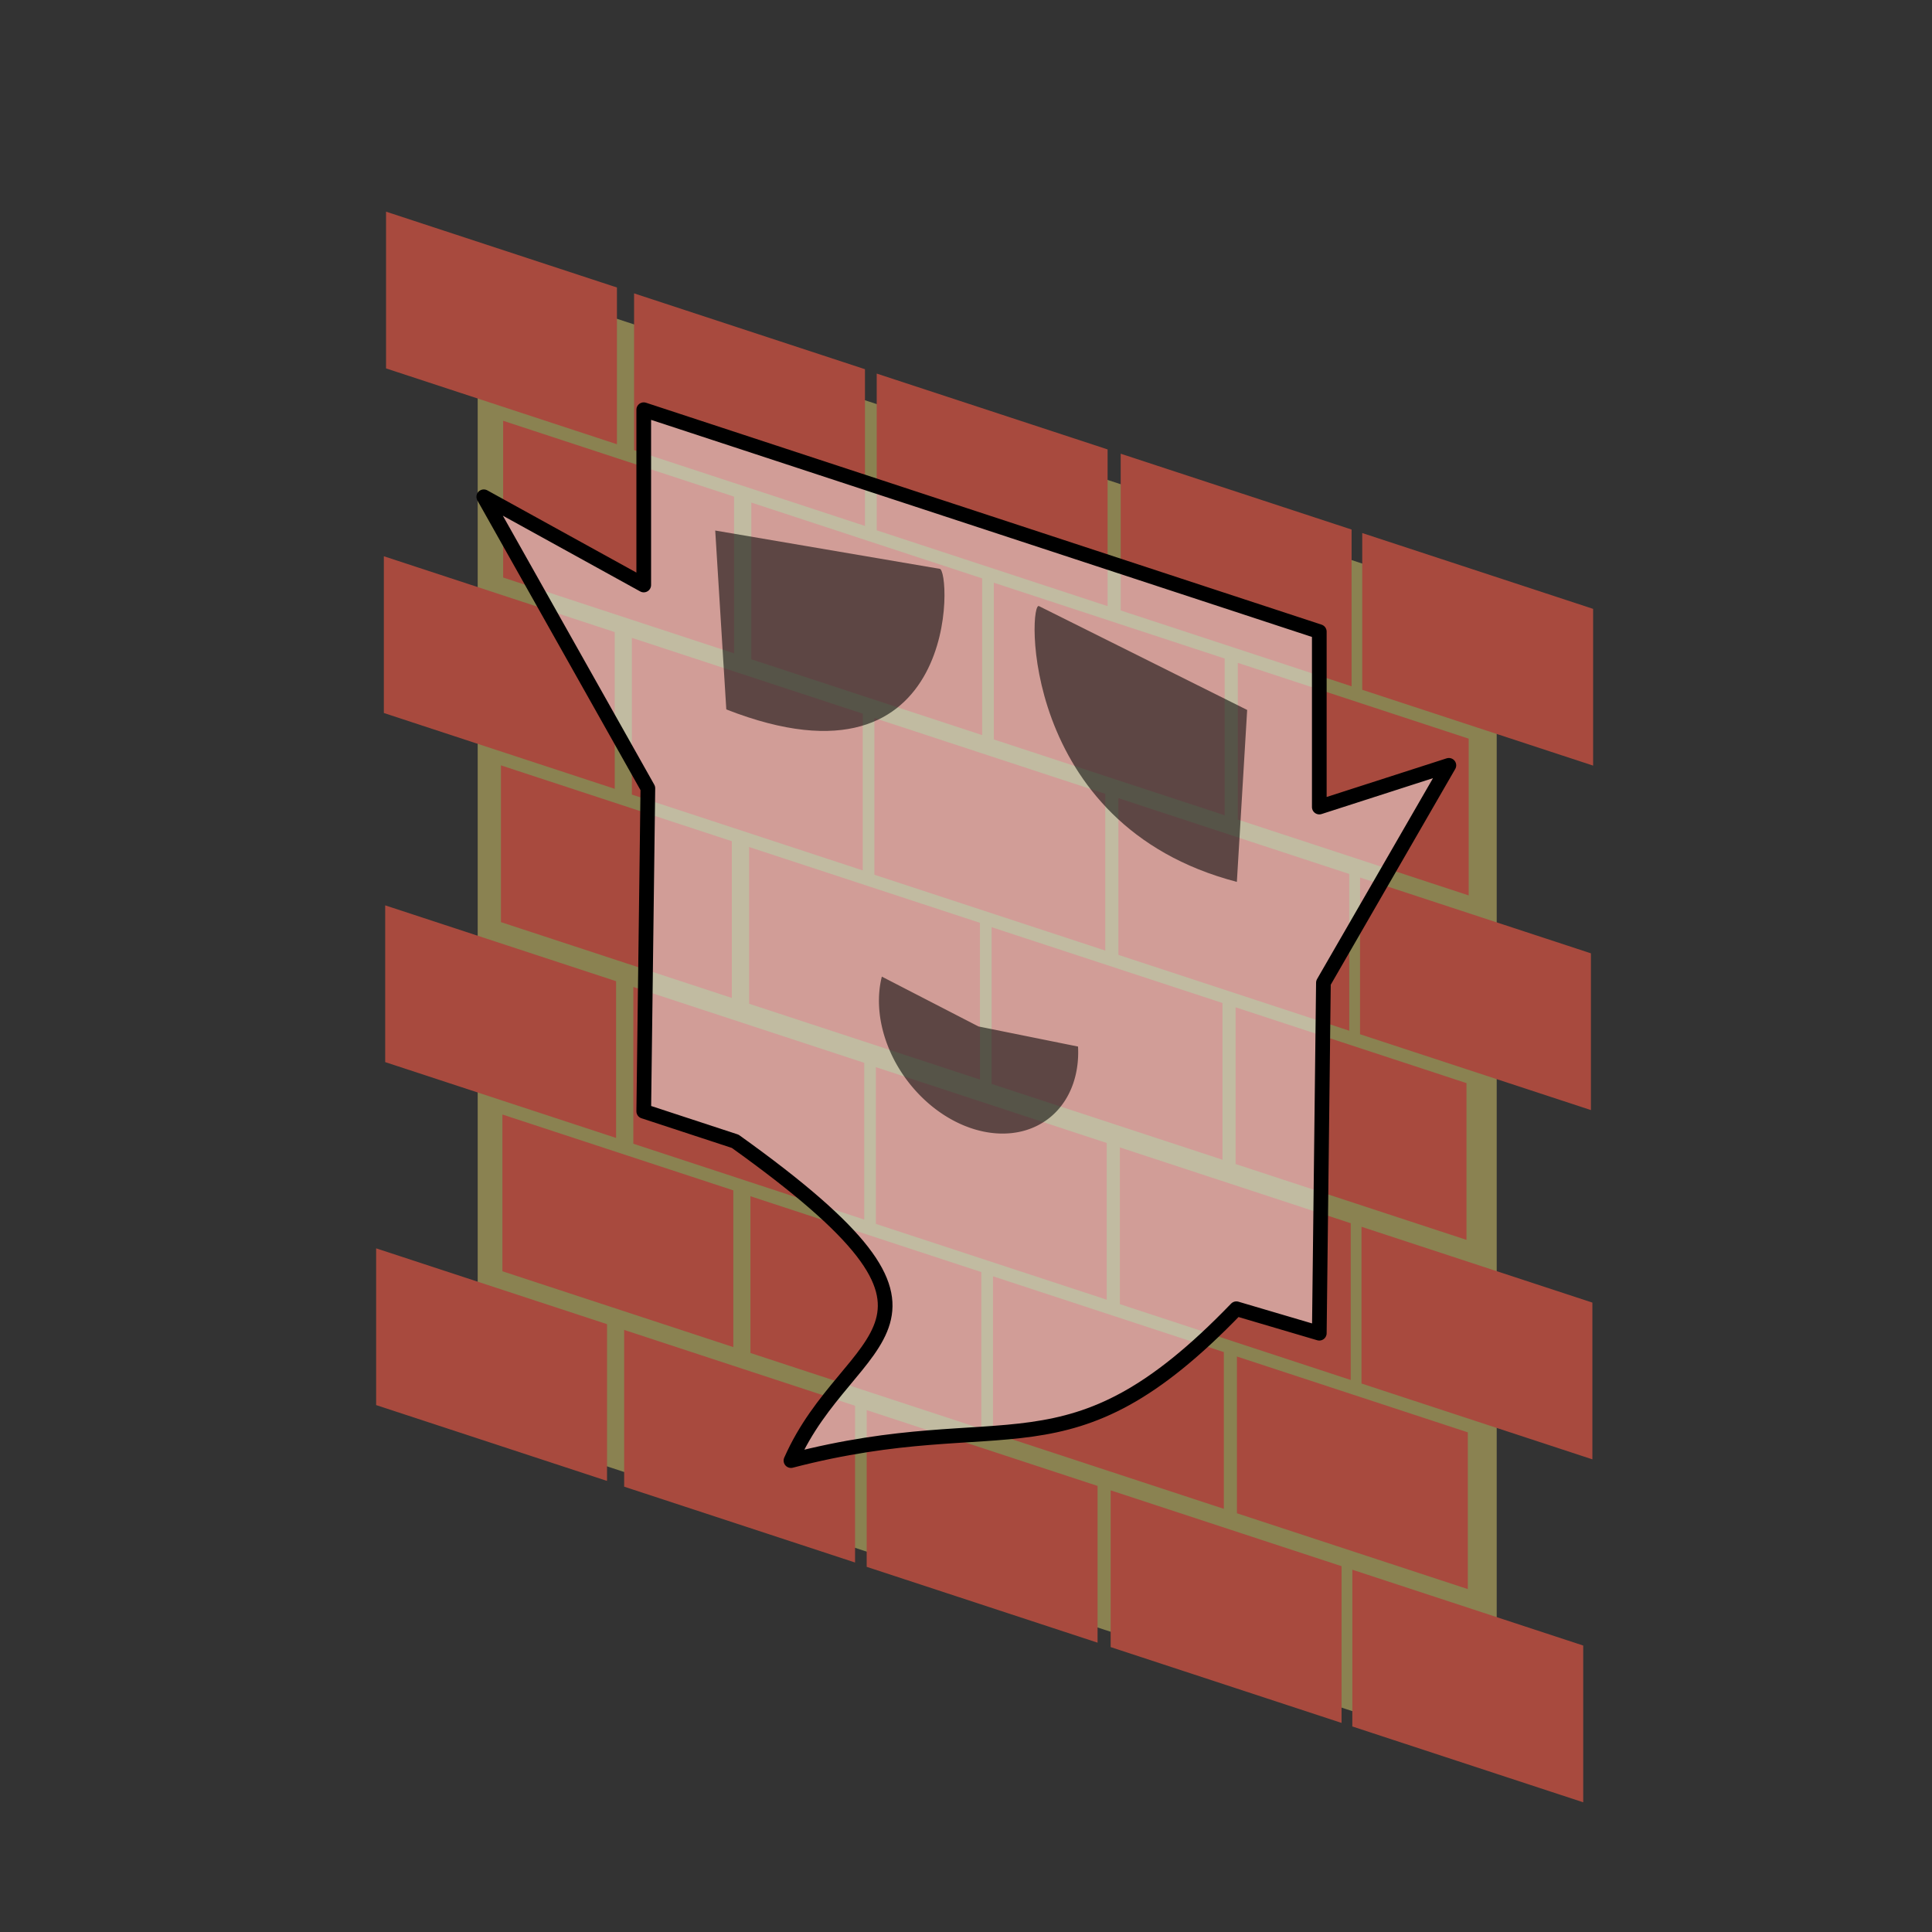 <?xml version="1.0" encoding="UTF-8" standalone="no"?>
<!-- Created with Inkscape (http://www.inkscape.org/) -->

<svg
   width="15mm"
   height="15mm"
   viewBox="0 0 15 15"
   version="1.1"
   id="svg1"
   inkscape:export-filename="ghost-sign.png"
   inkscape:export-xdpi="96"
   inkscape:export-ydpi="96"
   inkscape:version="1.3.2 (091e20e, 2023-11-25)"
   sodipodi:docname="ghost-sign.svg"
   xmlns:inkscape="http://www.inkscape.org/namespaces/inkscape"
   xmlns:sodipodi="http://sodipodi.sourceforge.net/DTD/sodipodi-0.dtd"
   xmlns="http://www.w3.org/2000/svg"
   xmlns:svg="http://www.w3.org/2000/svg">
  <rect x="0" y="0" width="15" height="15" fill="#333333" stroke="none"/>
  <sodipodi:namedview
     id="namedview1"
     pagecolor="#ffffff"
     bordercolor="#000000"
     borderopacity="0.25"
     inkscape:showpageshadow="2"
     inkscape:pageopacity="0.0"
     inkscape:pagecheckerboard="0"
     inkscape:deskcolor="#d1d1d1"
     inkscape:document-units="mm"
     showguides="false"
     inkscape:zoom="3.9064393"
     inkscape:cx="26.366722"
     inkscape:cy="163.57607"
     inkscape:window-width="1792"
     inkscape:window-height="993"
     inkscape:window-x="13"
     inkscape:window-y="44"
     inkscape:window-maximized="0"
     inkscape:current-layer="layer1" />
  <defs
     id="defs1" />
  <g
     inkscape:label="Layer 1"
     inkscape:groupmode="layer"
     id="layer1">
    <ellipse
       style="fill:#000000;fill-opacity:0.143;stroke:#c00707;stroke-width:0.165;stroke-dasharray:none;stroke-opacity:0.421"
       id="path5"
       cx="7.472"
       cy="11.983"
       rx="0.248"
       ry="0.264" />
    <rect
       style="fill:#8a8251;fill-opacity:1;stroke-width:7.114;stroke-linecap:round;stroke-linejoin:round;stroke-opacity:0.32"
       id="rect2"
       width="8.328"
       height="8.935"
       x="3.904"
       y="0.902"
       transform="matrix(0.95,0.312,0,1,0,0)" />
    <rect
       style="fill:#a84a3e;fill-opacity:1;stroke-width:2.69;stroke-linecap:round;stroke-linejoin:round;stroke-opacity:0.32"
       id="rect3"
       width="1.887"
       height="1.217"
       x="3.155"
       y="0.659"
       transform="matrix(0.95,0.312,0,1,0,0)" />
    <rect
       style="fill:#a84a3e;fill-opacity:1;stroke-width:2.69;stroke-linecap:round;stroke-linejoin:round;stroke-opacity:0.32"
       id="rect3-2"
       width="1.887"
       height="1.217"
       x="5.182"
       y="0.661"
       transform="matrix(0.95,0.312,0,1,0,0)" />
    <rect
       style="fill:#a84a3e;fill-opacity:1;stroke-width:2.69;stroke-linecap:round;stroke-linejoin:round;stroke-opacity:0.32"
       id="rect3-9"
       width="1.887"
       height="1.217"
       x="7.165"
       y="0.665"
       transform="matrix(0.95,0.312,0,1,0,0)" />
    <rect
       style="fill:#a84a3e;fill-opacity:1;stroke-width:2.69;stroke-linecap:round;stroke-linejoin:round;stroke-opacity:0.32"
       id="rect3-27"
       width="1.887"
       height="1.217"
       x="9.159"
       y="0.665"
       transform="matrix(0.95,0.312,0,1,0,0)" />
    <rect
       style="fill:#a84a3e;fill-opacity:1;stroke-width:2.69;stroke-linecap:round;stroke-linejoin:round;stroke-opacity:0.32"
       id="rect3-0"
       width="1.887"
       height="1.217"
       x="11.133"
       y="0.665"
       transform="matrix(0.95,0.312,0,1,0,0)" />
    <rect
       style="fill:#a84a3e;fill-opacity:1;stroke-width:2.69;stroke-linecap:round;stroke-linejoin:round;stroke-opacity:0.32"
       id="rect3-97"
       width="1.887"
       height="1.217"
       x="4.112"
       y="1.984"
       transform="matrix(0.95,0.312,0,1,0,0)" />
    <rect
       style="fill:#a84a3e;fill-opacity:1;stroke-width:2.69;stroke-linecap:round;stroke-linejoin:round;stroke-opacity:0.32"
       id="rect3-2-0"
       width="1.887"
       height="1.217"
       x="6.14"
       y="1.986"
       transform="matrix(0.95,0.312,0,1,0,0)" />
    <rect
       style="fill:#a84a3e;fill-opacity:1;stroke-width:2.69;stroke-linecap:round;stroke-linejoin:round;stroke-opacity:0.32"
       id="rect3-9-3"
       width="1.887"
       height="1.217"
       x="8.122"
       y="1.99"
       transform="matrix(0.95,0.312,0,1,0,0)" />
    <rect
       style="fill:#a84a3e;fill-opacity:1;stroke-width:2.69;stroke-linecap:round;stroke-linejoin:round;stroke-opacity:0.32"
       id="rect3-27-9"
       width="1.887"
       height="1.217"
       x="10.116"
       y="1.99"
       transform="matrix(0.95,0.312,0,1,0,0)" />
    <rect
       style="fill:#a84a3e;fill-opacity:1;stroke-width:2.69;stroke-linecap:round;stroke-linejoin:round;stroke-opacity:0.32"
       id="rect3-6"
       width="1.887"
       height="1.217"
       x="3.137"
       y="3.34"
       transform="matrix(0.95,0.312,0,1,0,0)" />
    <rect
       style="fill:#a84a3e;fill-opacity:1;stroke-width:2.69;stroke-linecap:round;stroke-linejoin:round;stroke-opacity:0.32"
       id="rect3-2-2"
       width="1.887"
       height="1.217"
       x="5.164"
       y="3.341"
       transform="matrix(0.95,0.312,0,1,0,0)" />
    <rect
       style="fill:#a84a3e;fill-opacity:1;stroke-width:2.69;stroke-linecap:round;stroke-linejoin:round;stroke-opacity:0.32"
       id="rect3-9-7"
       width="1.887"
       height="1.217"
       x="7.146"
       y="3.345"
       transform="matrix(0.95,0.312,0,1,0,0)" />
    <rect
       style="fill:#a84a3e;fill-opacity:1;stroke-width:2.69;stroke-linecap:round;stroke-linejoin:round;stroke-opacity:0.32"
       id="rect3-27-0"
       width="1.887"
       height="1.217"
       x="9.14"
       y="3.345"
       transform="matrix(0.95,0.312,0,1,0,0)" />
    <rect
       style="fill:#a84a3e;fill-opacity:1;stroke-width:2.69;stroke-linecap:round;stroke-linejoin:round;stroke-opacity:0.32"
       id="rect3-0-3"
       width="1.887"
       height="1.217"
       x="11.115"
       y="3.345"
       transform="matrix(0.95,0.312,0,1,0,0)" />
    <rect
       style="fill:#a84a3e;fill-opacity:1;stroke-width:2.69;stroke-linecap:round;stroke-linejoin:round;stroke-opacity:0.32"
       id="rect3-97-9"
       width="1.887"
       height="1.217"
       x="4.094"
       y="4.665"
       transform="matrix(0.95,0.312,0,1,0,0)" />
    <rect
       style="fill:#a84a3e;fill-opacity:1;stroke-width:2.69;stroke-linecap:round;stroke-linejoin:round;stroke-opacity:0.32"
       id="rect3-2-0-9"
       width="1.887"
       height="1.217"
       x="6.122"
       y="4.666"
       transform="matrix(0.95,0.312,0,1,0,0)" />
    <rect
       style="fill:#a84a3e;fill-opacity:1;stroke-width:2.69;stroke-linecap:round;stroke-linejoin:round;stroke-opacity:0.32"
       id="rect3-9-3-9"
       width="1.887"
       height="1.217"
       x="8.104"
       y="4.67"
       transform="matrix(0.95,0.312,0,1,0,0)" />
    <rect
       style="fill:#a84a3e;fill-opacity:1;stroke-width:2.69;stroke-linecap:round;stroke-linejoin:round;stroke-opacity:0.32"
       id="rect3-27-9-1"
       width="1.887"
       height="1.217"
       x="10.098"
       y="4.67"
       transform="matrix(0.95,0.312,0,1,0,0)" />
    <rect
       style="fill:#a84a3e;fill-opacity:1;stroke-width:2.69;stroke-linecap:round;stroke-linejoin:round;stroke-opacity:0.32"
       id="rect3-5"
       width="1.887"
       height="1.217"
       x="3.148"
       y="6.047"
       transform="matrix(0.95,0.312,0,1,0,0)" />
    <rect
       style="fill:#a84a3e;fill-opacity:1;stroke-width:2.69;stroke-linecap:round;stroke-linejoin:round;stroke-opacity:0.32"
       id="rect3-2-5"
       width="1.887"
       height="1.217"
       x="5.176"
       y="6.048"
       transform="matrix(0.95,0.312,0,1,0,0)" />
    <rect
       style="fill:#a84a3e;fill-opacity:1;stroke-width:2.69;stroke-linecap:round;stroke-linejoin:round;stroke-opacity:0.32"
       id="rect3-9-8"
       width="1.887"
       height="1.217"
       x="7.158"
       y="6.052"
       transform="matrix(0.95,0.312,0,1,0,0)" />
    <rect
       style="fill:#a84a3e;fill-opacity:1;stroke-width:2.69;stroke-linecap:round;stroke-linejoin:round;stroke-opacity:0.32"
       id="rect3-27-1"
       width="1.887"
       height="1.217"
       x="9.152"
       y="6.053"
       transform="matrix(0.95,0.312,0,1,0,0)" />
    <rect
       style="fill:#a84a3e;fill-opacity:1;stroke-width:2.69;stroke-linecap:round;stroke-linejoin:round;stroke-opacity:0.32"
       id="rect3-0-4"
       width="1.887"
       height="1.217"
       x="11.127"
       y="6.053"
       transform="matrix(0.95,0.312,0,1,0,0)" />
    <rect
       style="fill:#a84a3e;fill-opacity:1;stroke-width:2.69;stroke-linecap:round;stroke-linejoin:round;stroke-opacity:0.32"
       id="rect3-97-7"
       width="1.887"
       height="1.217"
       x="4.106"
       y="7.372"
       transform="matrix(0.95,0.312,0,1,0,0)" />
    <rect
       style="fill:#a84a3e;fill-opacity:1;stroke-width:2.69;stroke-linecap:round;stroke-linejoin:round;stroke-opacity:0.32"
       id="rect3-2-0-1"
       width="1.887"
       height="1.217"
       x="6.133"
       y="7.374"
       transform="matrix(0.95,0.312,0,1,0,0)" />
    <rect
       style="fill:#a84a3e;fill-opacity:1;stroke-width:2.69;stroke-linecap:round;stroke-linejoin:round;stroke-opacity:0.32"
       id="rect3-9-3-3"
       width="1.887"
       height="1.217"
       x="8.115"
       y="7.377"
       transform="matrix(0.95,0.312,0,1,0,0)" />
    <rect
       style="fill:#a84a3e;fill-opacity:1;stroke-width:2.69;stroke-linecap:round;stroke-linejoin:round;stroke-opacity:0.32"
       id="rect3-27-9-8"
       width="1.887"
       height="1.217"
       x="10.109"
       y="7.378"
       transform="matrix(0.95,0.312,0,1,0,0)" />
    <rect
       style="fill:#a84a3e;fill-opacity:1;stroke-width:2.69;stroke-linecap:round;stroke-linejoin:round;stroke-opacity:0.32"
       id="rect3-60"
       width="1.887"
       height="1.217"
       x="3.074"
       y="8.733"
       transform="matrix(0.95,0.312,0,1,0,0)" />
    <rect
       style="fill:#a84a3e;fill-opacity:1;stroke-width:2.69;stroke-linecap:round;stroke-linejoin:round;stroke-opacity:0.32"
       id="rect3-2-3"
       width="1.887"
       height="1.217"
       x="5.101"
       y="8.734"
       transform="matrix(0.95,0.312,0,1,0,0)" />
    <rect
       style="fill:#a84a3e;fill-opacity:1;stroke-width:2.69;stroke-linecap:round;stroke-linejoin:round;stroke-opacity:0.32"
       id="rect3-9-2"
       width="1.887"
       height="1.217"
       x="7.083"
       y="8.738"
       transform="matrix(0.95,0.312,0,1,0,0)" />
    <rect
       style="fill:#a84a3e;fill-opacity:1;stroke-width:2.69;stroke-linecap:round;stroke-linejoin:round;stroke-opacity:0.32"
       id="rect3-27-6"
       width="1.887"
       height="1.217"
       x="9.077"
       y="8.739"
       transform="matrix(0.95,0.312,0,1,0,0)" />
    <rect
       style="fill:#a84a3e;fill-opacity:1;stroke-width:2.69;stroke-linecap:round;stroke-linejoin:round;stroke-opacity:0.32"
       id="rect3-0-9"
       width="1.887"
       height="1.217"
       x="11.052"
       y="8.739"
       transform="matrix(0.95,0.312,0,1,0,0)" />
    <path
       id="rect4"
       style="fill:#fefcfc;fill-opacity:0.467;stroke:#000000;stroke-width:0.114;stroke-linecap:round;stroke-linejoin:round;stroke-dasharray:none"
       d="M 4.998,3.181 10.243,4.904 V 6.266 L 11.249,5.942 10.275,7.63 10.243,10.351 9.599,10.161 C 8.284,11.525 7.833,10.9 6.141,11.34 6.592,10.316 7.737,10.312 5.708,8.861 L 4.998,8.628 5.03,6.12 3.756,3.857 4.998,4.542 Z"
       sodipodi:nodetypes="cccccccccccccc" />
    <path
       id="rect5-3"
       style="fill:#000000;fill-opacity:0.552;stroke:none;stroke-width:2.373;stroke-linecap:round;stroke-linejoin:round"
       d="M 7.294,4.416 5.553,4.119 5.639,5.508 C 7.471,6.225 7.385,4.402 7.294,4.416 Z"
       sodipodi:nodetypes="cccc" />
    <path
       id="rect5-3-4"
       style="fill:#000000;fill-opacity:0.552;stroke:none;stroke-width:2.284;stroke-linecap:round;stroke-linejoin:round"
       d="m 8.069,4.707 1.614,0.805 -0.08,1.335 C 7.904,6.404 7.984,4.635 8.069,4.707 Z"
       sodipodi:nodetypes="cccc" />
    <path
       style="fill:#000000;fill-opacity:0.552;stroke:none;stroke-width:2.478;stroke-linecap:round;stroke-linejoin:round;stroke-opacity:1"
       id="path5-6"
       sodipodi:type="arc"
       sodipodi:cx="7.4139757"
       sodipodi:cy="6.5083265"
       sodipodi:rx="0.78761381"
       sodipodi:ry="0.81718224"
       sodipodi:start="0"
       sodipodi:end="3.4370335"
       sodipodi:arc-type="slice"
       d="M 8.202,6.508 A 0.788,0.817 0 0 1 7.739,7.253 0.788,0.817 0 0 1 6.894,7.122 0.788,0.817 0 0 1 6.66,6.27 l 0.753,0.238 z"
       transform="matrix(0.98,0.198,0.051,0.999,0,0)" />
  </g>
</svg>
